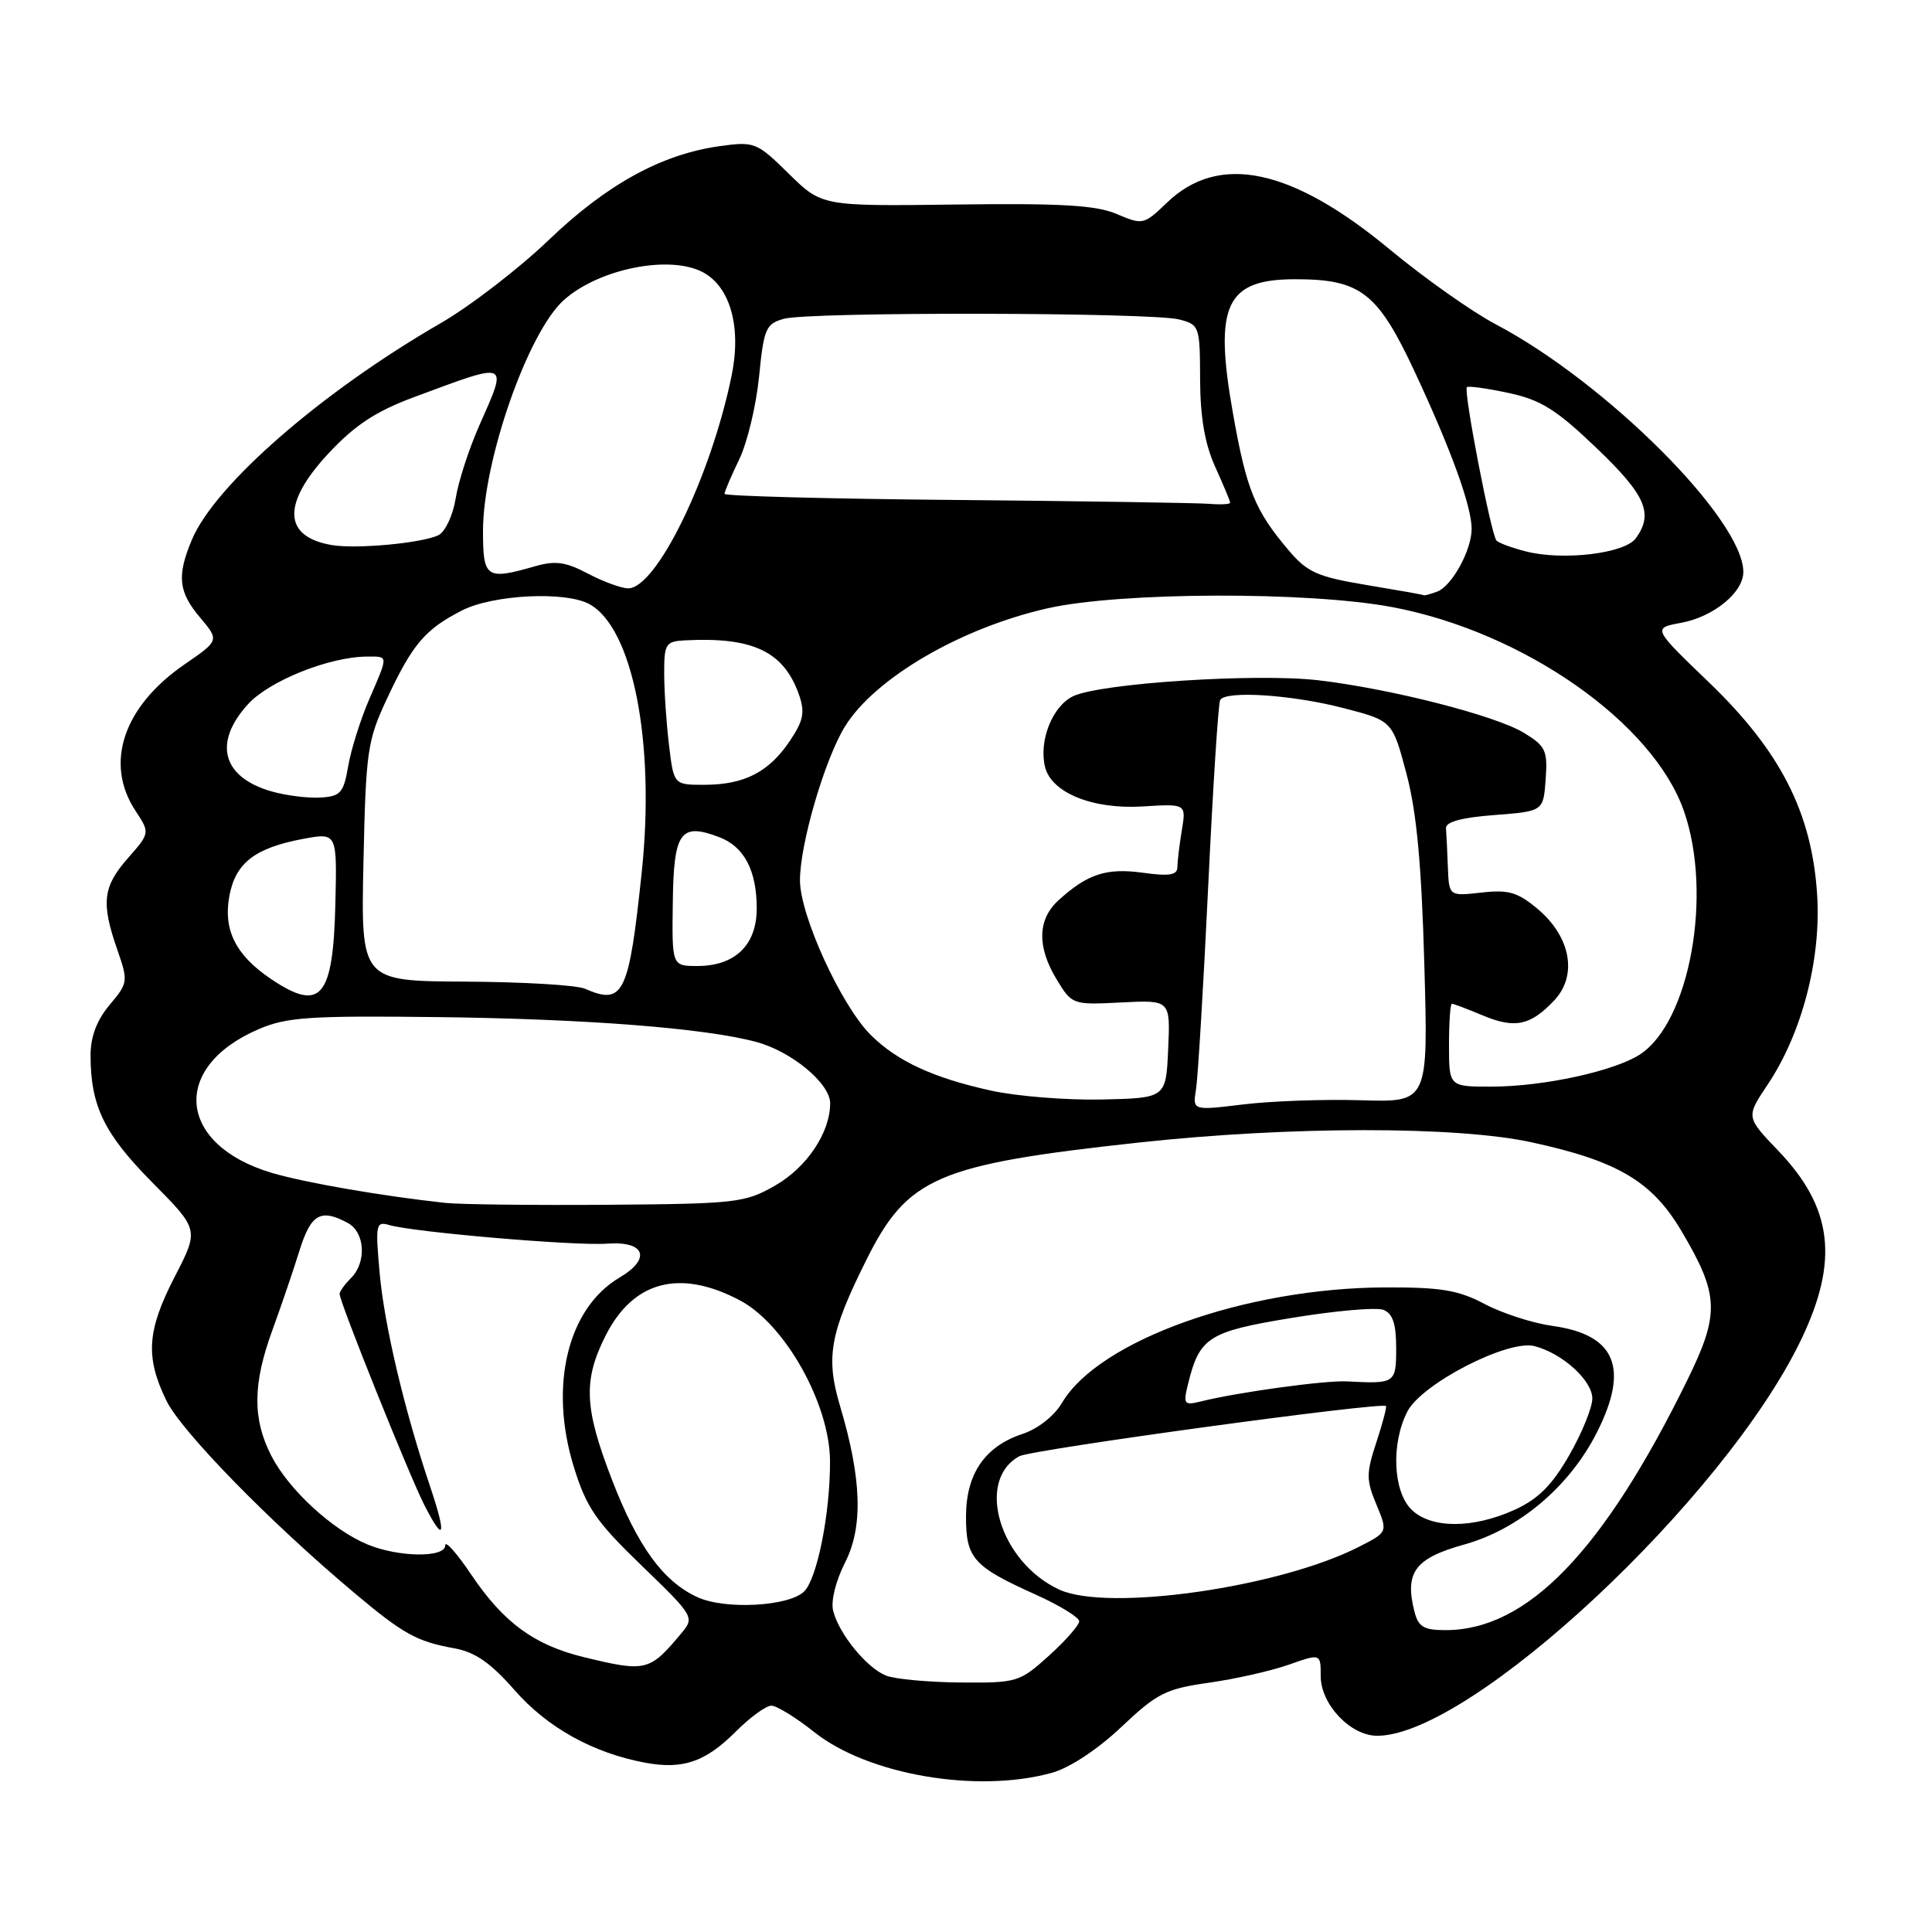 <?xml version="1.0" encoding="UTF-8" standalone="no"?>
<!DOCTYPE svg PUBLIC "-//W3C//DTD SVG 1.1//EN" "http://www.w3.org/Graphics/SVG/1.1/DTD/svg11.dtd" >
<svg xmlns="http://www.w3.org/2000/svg" xmlns:xlink="http://www.w3.org/1999/xlink" version="1.1" viewBox="0 0 256 256">
 <g >
 <path fill="currentColor"
d=" M 139.40 234.90 C 141.72 234.26 145.45 231.80 148.57 228.85 C 153.30 224.37 154.46 223.78 160.18 222.97 C 163.68 222.48 168.44 221.40 170.77 220.58 C 175.00 219.09 175.00 219.09 175.00 222.09 C 175.00 225.83 178.94 230.00 182.49 230.00 C 194.90 230.00 228.55 198.57 238.65 177.53 C 243.70 167.02 242.85 160.01 235.61 152.46 C 231.35 148.01 231.35 148.01 234.20 143.75 C 238.77 136.93 241.33 127.11 240.78 118.55 C 240.09 107.70 235.93 99.54 226.45 90.42 C 218.97 83.23 218.97 83.23 222.74 82.53 C 227.05 81.74 231.00 78.51 231.00 75.79 C 231.00 68.85 212.84 50.69 198.19 42.97 C 195.06 41.32 188.73 36.85 184.11 33.02 C 171.13 22.26 161.50 20.24 154.63 26.85 C 151.57 29.79 151.42 29.82 148.00 28.37 C 145.26 27.19 140.66 26.92 126.71 27.10 C 108.91 27.33 108.91 27.33 104.52 23.02 C 100.28 18.85 99.97 18.73 95.40 19.36 C 87.69 20.42 80.38 24.43 72.66 31.85 C 68.72 35.62 62.29 40.57 58.38 42.83 C 42.63 51.92 28.46 64.26 25.42 71.53 C 23.41 76.34 23.64 78.42 26.53 81.85 C 29.06 84.86 29.06 84.86 24.46 88.03 C 16.33 93.62 13.81 101.15 17.95 107.43 C 19.88 110.37 19.88 110.37 16.94 113.72 C 13.62 117.50 13.38 119.63 15.54 125.83 C 17.00 130.04 16.98 130.24 14.52 133.16 C 12.83 135.17 12.00 137.36 12.00 139.83 C 12.00 146.54 13.80 150.24 20.18 156.68 C 26.37 162.93 26.37 162.93 23.19 169.10 C 19.47 176.30 19.23 179.78 22.04 185.58 C 24.02 189.66 35.80 201.72 47.00 211.11 C 53.45 216.53 55.23 217.51 60.20 218.41 C 62.95 218.90 65.02 220.34 68.20 223.97 C 72.54 228.92 78.57 232.27 85.45 233.56 C 90.46 234.50 93.45 233.48 97.45 229.49 C 99.36 227.57 101.51 226.00 102.22 226.01 C 102.92 226.02 105.48 227.59 107.89 229.51 C 115.02 235.18 129.50 237.66 139.40 234.90 Z  M 117.39 222.02 C 114.83 220.99 111.16 216.49 110.40 213.45 C 110.07 212.16 110.74 209.48 111.98 207.03 C 114.39 202.32 114.18 195.92 111.31 186.30 C 109.39 179.86 109.96 176.65 114.77 167.00 C 120.26 155.97 124.11 154.31 150.93 151.39 C 170.92 149.22 193.03 149.20 202.94 151.36 C 214.30 153.82 218.87 156.52 222.73 163.00 C 227.82 171.57 227.92 174.02 223.56 182.91 C 212.41 205.61 202.36 216.00 191.55 216.00 C 188.64 216.00 187.93 215.57 187.41 213.50 C 186.11 208.33 187.50 206.47 194.01 204.66 C 201.27 202.64 207.96 196.99 211.59 189.82 C 215.93 181.25 214.08 176.83 205.65 175.68 C 203.09 175.32 199.08 174.03 196.75 172.80 C 193.24 170.94 190.94 170.56 183.50 170.59 C 165.05 170.66 145.62 177.60 140.73 185.87 C 139.71 187.61 137.53 189.33 135.50 190.00 C 130.49 191.65 128.00 195.30 128.00 200.98 C 128.00 206.49 128.97 207.58 137.25 211.30 C 140.41 212.73 143.00 214.31 143.00 214.83 C 143.00 215.34 141.20 217.39 139.00 219.38 C 135.10 222.90 134.78 223.00 127.25 222.94 C 122.99 222.90 118.55 222.49 117.39 222.02 Z  M 77.40 219.59 C 70.80 217.99 66.74 215.02 62.46 208.67 C 60.56 205.84 59.00 204.08 59.00 204.76 C 59.00 206.44 52.79 206.36 48.65 204.63 C 43.99 202.68 38.22 197.35 35.94 192.88 C 33.44 187.99 33.49 183.35 36.10 176.23 C 37.25 173.08 38.86 168.36 39.67 165.75 C 41.19 160.86 42.48 160.11 46.07 162.04 C 48.37 163.27 48.61 167.25 46.50 169.36 C 45.67 170.18 45.00 171.13 45.00 171.46 C 45.00 172.52 54.16 195.33 56.19 199.35 C 58.86 204.62 59.22 203.58 57.00 196.99 C 53.57 186.81 50.91 175.54 50.30 168.63 C 49.73 162.21 49.81 161.80 51.60 162.33 C 54.81 163.27 76.26 165.11 80.46 164.79 C 85.48 164.42 86.34 166.78 82.10 169.28 C 75.21 173.35 72.72 183.63 76.03 194.36 C 77.70 199.76 78.96 201.60 85.02 207.45 C 91.95 214.14 92.04 214.30 90.31 216.38 C 86.08 221.47 85.61 221.58 77.40 219.59 Z  M 92.45 211.65 C 87.89 209.58 84.51 204.94 81.08 196.05 C 77.41 186.54 77.25 182.91 80.25 176.97 C 83.91 169.72 90.09 168.10 98.05 172.31 C 104.03 175.47 109.96 186.06 109.98 193.61 C 110.01 200.49 108.29 209.14 106.56 210.87 C 104.57 212.85 96.13 213.32 92.45 211.65 Z  M 140.38 210.64 C 132.46 207.00 129.20 196.11 135.09 192.95 C 136.74 192.07 183.07 185.73 183.65 186.31 C 183.77 186.44 183.20 188.61 182.37 191.13 C 181.02 195.23 181.02 196.11 182.38 199.36 C 183.90 203.01 183.90 203.01 180.05 204.97 C 169.51 210.35 146.83 213.59 140.38 210.64 Z  M 187.00 200.00 C 184.57 197.57 184.32 191.22 186.49 187.02 C 188.39 183.35 199.79 177.48 203.30 178.36 C 206.99 179.29 211.00 182.92 210.99 185.32 C 210.99 186.52 209.61 189.90 207.93 192.83 C 205.64 196.82 203.82 198.63 200.69 200.06 C 195.11 202.59 189.56 202.56 187.00 200.00 Z  M 157.42 183.39 C 158.95 177.18 160.11 176.44 171.22 174.62 C 176.93 173.68 182.37 173.20 183.30 173.56 C 184.54 174.04 185.00 175.40 185.00 178.61 C 185.00 183.31 184.89 183.38 178.48 183.04 C 175.58 182.89 164.06 184.47 159.11 185.70 C 156.89 186.25 156.76 186.07 157.42 183.39 Z  M 59.00 159.39 C 50.68 158.49 40.38 156.71 36.01 155.41 C 23.52 151.70 22.55 141.43 34.23 136.39 C 37.97 134.77 40.93 134.57 58.00 134.77 C 77.69 135.01 93.40 136.23 100.20 138.06 C 104.88 139.31 110.00 143.56 110.00 146.19 C 110.00 150.07 106.92 154.68 102.71 157.09 C 98.72 159.38 97.57 159.51 80.50 159.64 C 70.60 159.71 60.92 159.60 59.00 159.39 Z  M 158.48 144.33 C 158.73 142.77 159.46 130.70 160.09 117.50 C 160.72 104.30 161.43 93.16 161.68 92.75 C 162.43 91.48 171.17 92.05 178.00 93.82 C 184.50 95.50 184.50 95.50 186.36 102.50 C 187.71 107.58 188.36 114.51 188.73 127.78 C 189.25 146.06 189.25 146.06 180.37 145.79 C 175.49 145.64 168.47 145.89 164.76 146.34 C 158.02 147.16 158.02 147.16 158.48 144.33 Z  M 131.31 144.51 C 123.68 142.83 118.91 140.63 115.40 137.16 C 111.48 133.28 106.00 121.31 106.00 116.64 C 106.00 111.83 109.27 100.64 111.95 96.28 C 115.90 89.86 127.33 83.19 138.83 80.60 C 148.43 78.43 173.38 78.35 184.51 80.45 C 201.90 83.74 219.07 95.77 223.14 107.50 C 226.96 118.49 223.90 135.40 217.32 139.71 C 213.96 141.91 204.56 143.97 197.75 143.98 C 192.00 144.00 192.00 144.00 192.00 138.50 C 192.00 135.47 192.17 133.00 192.38 133.00 C 192.59 133.00 194.42 133.69 196.45 134.54 C 200.74 136.34 202.80 135.90 205.96 132.54 C 209.06 129.24 208.13 124.13 203.76 120.45 C 201.10 118.22 199.90 117.86 196.30 118.27 C 192.00 118.75 192.00 118.75 191.85 114.88 C 191.77 112.74 191.66 110.44 191.60 109.75 C 191.53 108.91 193.65 108.33 198.00 108.00 C 204.50 107.50 204.50 107.50 204.81 103.27 C 205.08 99.44 204.81 98.86 201.92 97.10 C 198.15 94.81 184.31 91.27 174.69 90.14 C 166.47 89.18 145.74 90.53 142.18 92.26 C 139.45 93.58 137.65 98.11 138.46 101.58 C 139.28 105.03 144.72 107.26 151.37 106.86 C 157.18 106.50 157.18 106.50 156.60 110.00 C 156.28 111.92 156.02 114.12 156.01 114.89 C 156.00 115.96 154.96 116.13 151.42 115.64 C 146.59 114.98 144.09 115.80 140.25 119.30 C 137.46 121.84 137.39 125.48 140.04 129.83 C 142.05 133.13 142.14 133.16 148.58 132.83 C 155.08 132.50 155.08 132.50 154.79 139.00 C 154.50 145.50 154.50 145.50 146.00 145.69 C 141.32 145.79 134.71 145.26 131.31 144.51 Z  M 35.92 129.73 C 31.22 126.56 29.55 123.22 30.40 118.68 C 31.22 114.34 33.79 112.35 40.15 111.16 C 44.66 110.32 44.66 110.32 44.44 119.67 C 44.15 132.24 42.52 134.17 35.92 129.73 Z  M 77.50 131.01 C 76.40 130.53 69.27 130.11 61.66 130.07 C 47.82 130.00 47.82 130.00 48.16 114.25 C 48.48 99.46 48.67 98.14 51.30 92.53 C 54.66 85.35 56.34 83.38 61.21 80.89 C 65.31 78.80 74.85 78.31 78.06 80.03 C 83.84 83.13 86.84 98.35 85.04 115.50 C 83.33 131.79 82.62 133.24 77.50 131.01 Z  M 89.15 119.53 C 89.27 110.21 90.16 108.97 95.31 110.93 C 98.61 112.18 100.27 115.35 100.27 120.37 C 100.27 125.22 97.41 128.00 92.40 128.00 C 89.03 128.00 89.03 128.00 89.15 119.53 Z  M 36.00 104.87 C 29.44 103.00 28.20 98.42 32.87 93.30 C 35.72 90.19 43.71 87.00 48.68 87.00 C 51.49 87.00 51.48 86.73 48.92 92.67 C 47.77 95.33 46.52 99.30 46.14 101.50 C 45.53 105.06 45.13 105.52 42.48 105.68 C 40.84 105.78 37.92 105.42 36.00 104.87 Z  M 88.65 98.75 C 88.30 95.86 88.01 91.59 88.01 89.25 C 88.00 85.31 88.20 84.99 90.75 84.85 C 99.78 84.38 103.87 86.33 105.88 92.08 C 106.68 94.39 106.46 95.50 104.65 98.19 C 101.88 102.30 98.65 103.97 93.39 103.99 C 89.28 104.00 89.28 104.00 88.65 98.75 Z  M 181.04 77.51 C 174.53 76.42 173.22 75.84 170.72 72.88 C 166.28 67.64 165.16 64.89 163.37 54.75 C 160.83 40.42 162.42 37.00 171.62 37.00 C 180.31 37.00 182.55 38.74 187.49 49.33 C 192.31 59.66 195.00 67.10 195.00 70.08 C 195.00 72.89 192.40 77.63 190.46 78.38 C 189.56 78.72 188.76 78.94 188.67 78.87 C 188.58 78.80 185.14 78.19 181.04 77.51 Z  M 77.87 75.99 C 74.96 74.45 73.57 74.26 70.87 75.04 C 64.42 76.89 64.00 76.60 64.00 70.36 C 64.00 61.06 69.93 44.08 74.68 39.79 C 79.30 35.62 88.74 33.72 93.15 36.08 C 96.79 38.03 98.27 43.39 96.93 49.84 C 94.16 63.28 86.94 78.05 83.20 77.96 C 82.27 77.93 79.87 77.05 77.87 75.99 Z  M 202.20 73.07 C 200.38 72.61 198.63 71.96 198.30 71.64 C 197.59 70.92 193.89 51.78 194.37 51.30 C 194.56 51.11 197.04 51.46 199.90 52.07 C 204.18 52.99 206.21 54.26 211.54 59.36 C 218.08 65.61 219.14 68.06 216.75 71.33 C 215.27 73.35 207.14 74.32 202.20 73.07 Z  M 44.00 72.23 C 37.47 71.13 37.32 66.71 43.59 60.01 C 47.03 56.33 49.83 54.49 54.84 52.63 C 67.62 47.88 67.32 47.76 63.51 56.38 C 62.14 59.47 60.73 63.82 60.38 66.04 C 60.02 68.26 59.01 70.44 58.12 70.90 C 56.06 71.95 47.27 72.78 44.00 72.23 Z  M 126.75 66.25 C 109.84 66.10 96.00 65.73 96.00 65.44 C 96.00 65.14 96.88 63.09 97.95 60.87 C 99.02 58.66 100.20 53.72 100.58 49.91 C 101.21 43.53 101.47 42.91 103.88 42.24 C 107.20 41.30 152.57 41.38 156.25 42.33 C 158.93 43.02 159.00 43.23 159.02 50.27 C 159.04 55.30 159.65 58.83 161.02 61.86 C 162.11 64.26 163.00 66.39 163.00 66.61 C 163.00 66.82 161.76 66.89 160.25 66.76 C 158.74 66.64 143.66 66.40 126.75 66.25 Z "/>
</g>
</svg>